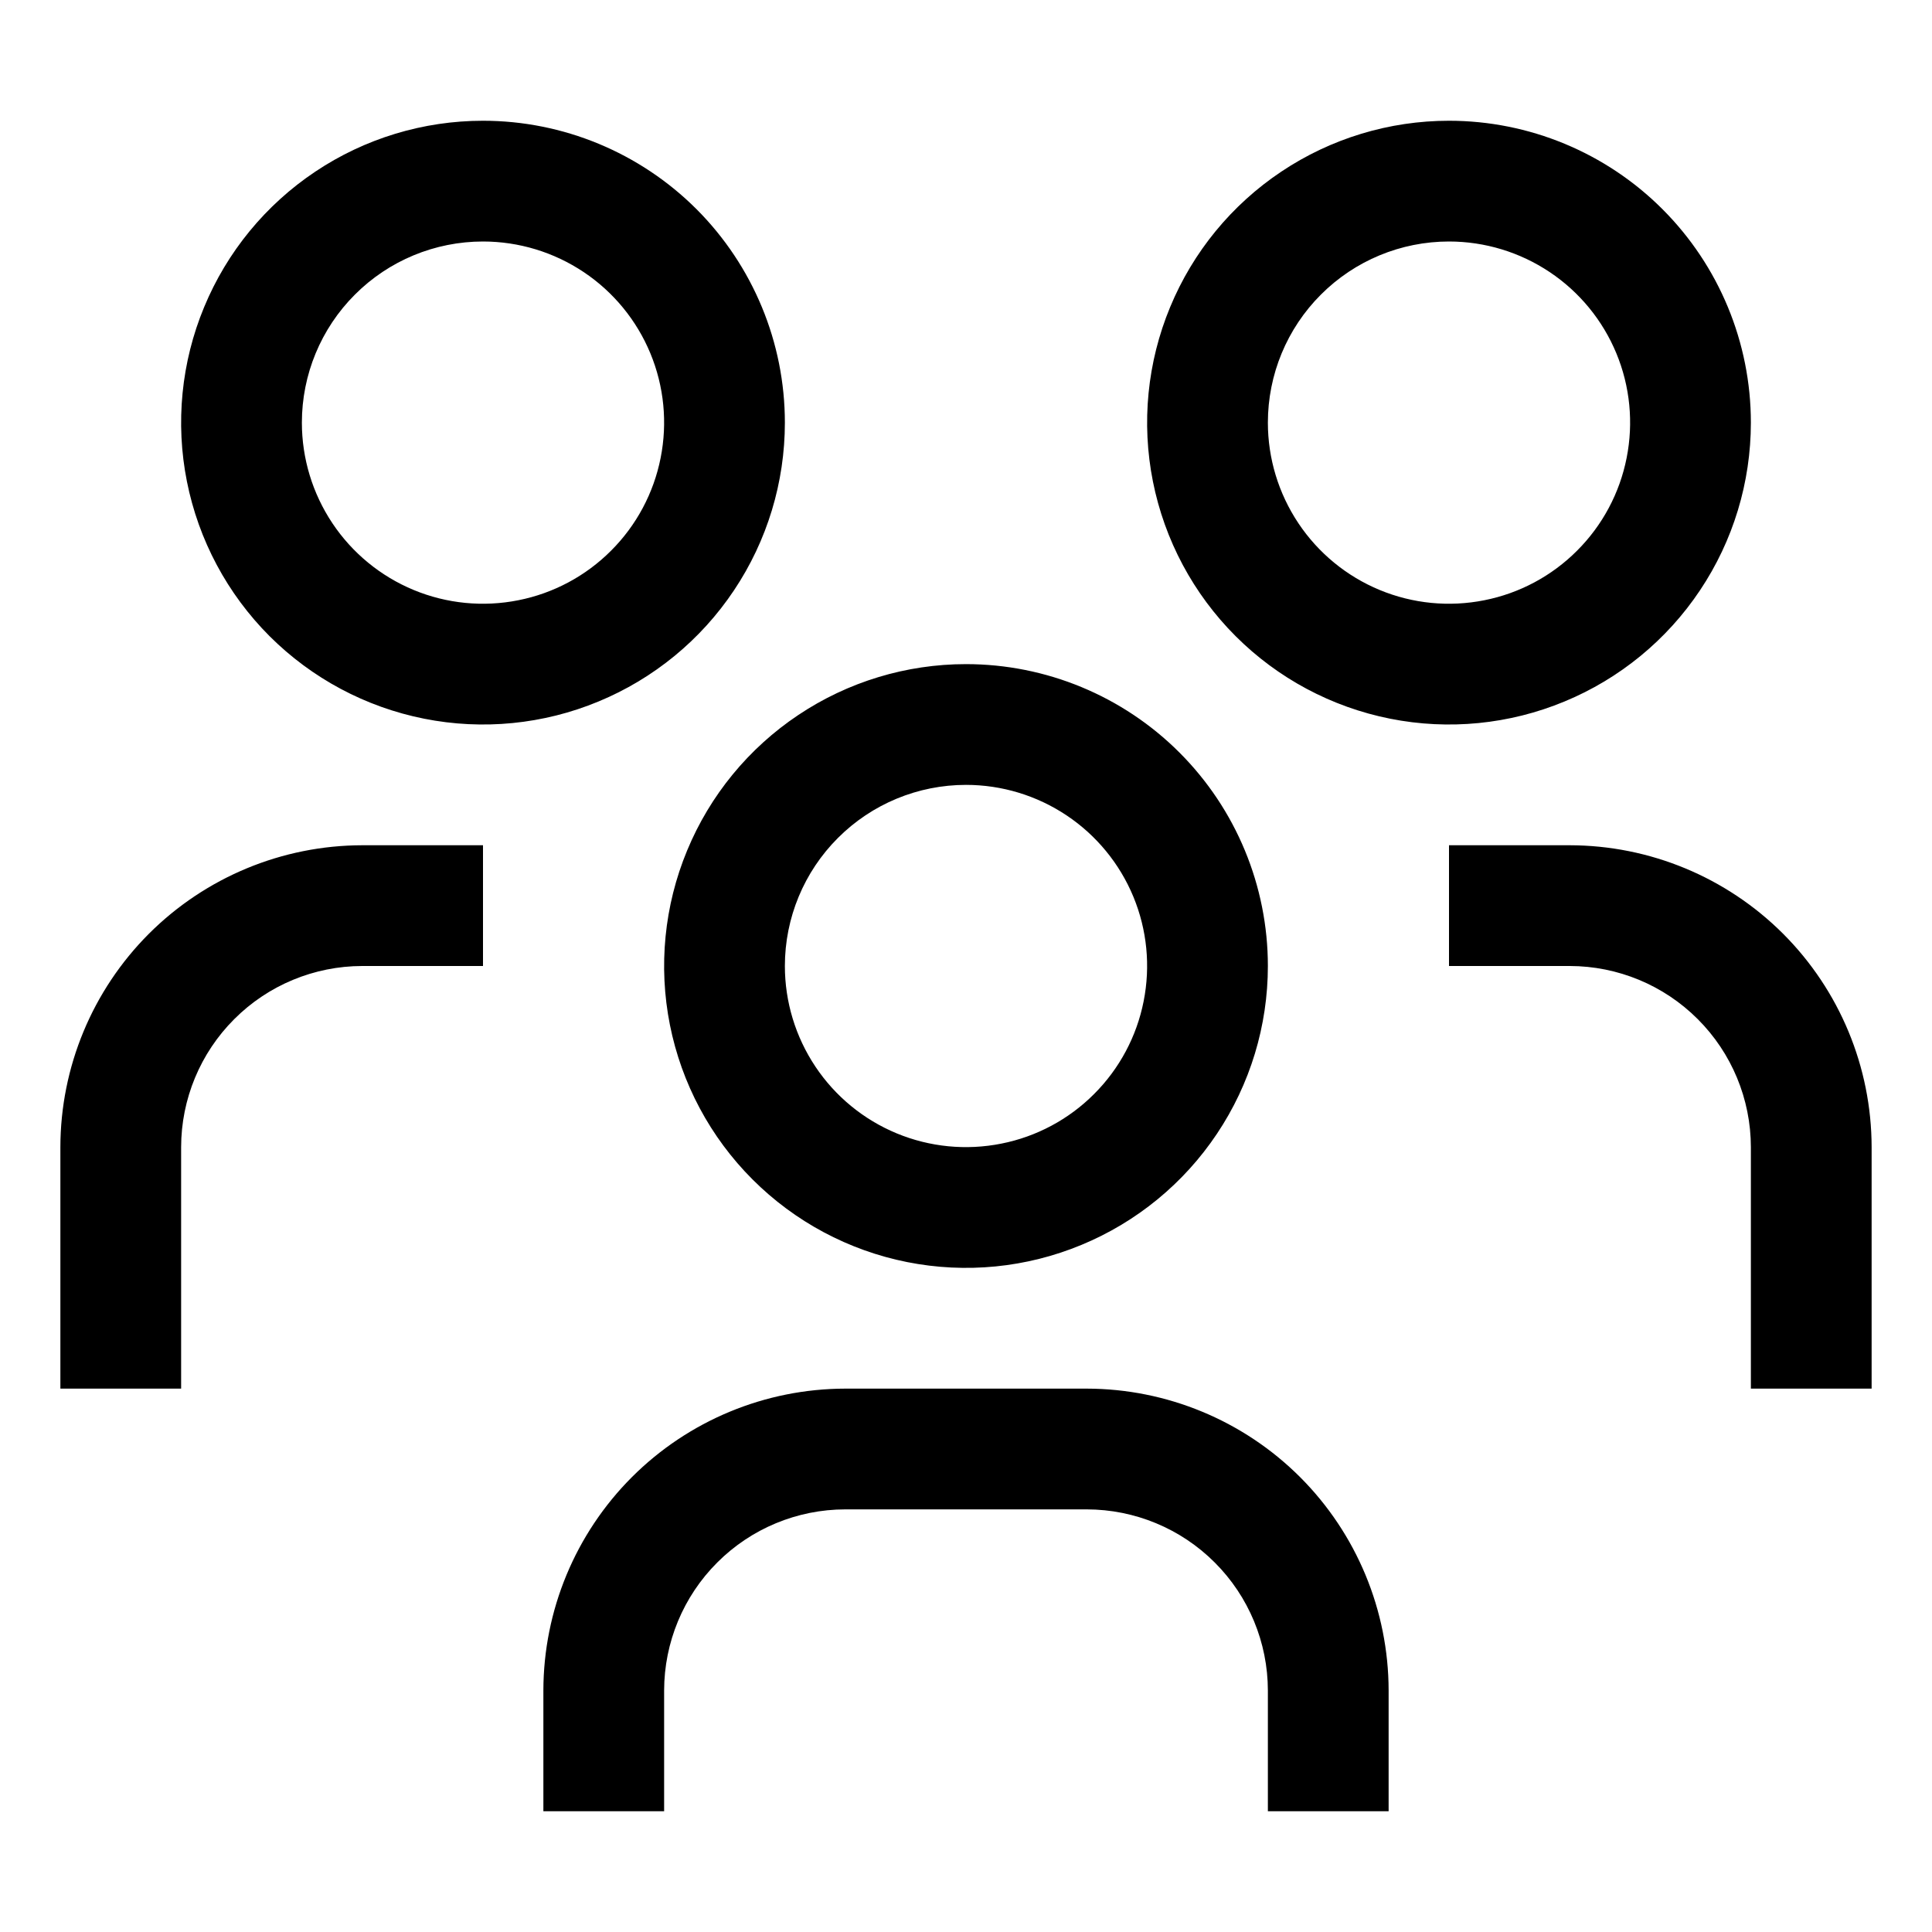 <svg width="32" height="32" viewBox="0 0 32 32" fill="none" xmlns="http://www.w3.org/2000/svg">
<g clip-path="url(#clip0_244_1349)">
<path fill-rule="evenodd" clip-rule="evenodd" d="M25.667 4.506C25.173 4.176 24.593 4 24 4C23.204 4 22.441 4.316 21.879 4.879C21.316 5.441 21 6.204 21 7C21 7.593 21.176 8.173 21.506 8.667C21.835 9.16 22.304 9.545 22.852 9.772C23.4 9.999 24.003 10.058 24.585 9.942C25.167 9.827 25.702 9.541 26.121 9.121C26.541 8.702 26.827 8.167 26.942 7.585C27.058 7.003 26.999 6.4 26.772 5.852C26.545 5.304 26.16 4.835 25.667 4.506ZM21.222 2.843C22.044 2.293 23.011 2 24 2C25.326 2 26.598 2.527 27.535 3.464C28.473 4.402 29 5.674 29 7C29 7.989 28.707 8.956 28.157 9.778C27.608 10.6 26.827 11.241 25.913 11.619C25 11.998 23.994 12.097 23.025 11.904C22.055 11.711 21.164 11.235 20.465 10.536C19.765 9.836 19.289 8.945 19.096 7.975C18.903 7.006 19.002 6 19.381 5.087C19.759 4.173 20.4 3.392 21.222 2.843ZM24 14H26C27.326 14.002 28.596 14.529 29.534 15.466C30.471 16.404 30.998 17.674 31 19V23H29V19C28.999 18.205 28.683 17.442 28.12 16.88C27.558 16.317 26.795 16.001 26 16H24V14ZM23 30H21V28C20.999 27.205 20.683 26.442 20.12 25.88C19.558 25.317 18.795 25.001 18 25H14C13.205 25.001 12.442 25.317 11.88 25.88C11.317 26.442 11.001 27.205 11 28V30H9V28C9.002 26.674 9.529 25.404 10.466 24.466C11.403 23.529 12.674 23.002 14 23H18C19.326 23.002 20.596 23.529 21.534 24.466C22.471 25.404 22.998 26.674 23 28V30ZM17.667 13.506C17.173 13.176 16.593 13 16 13C15.204 13 14.441 13.316 13.879 13.879C13.316 14.441 13 15.204 13 16C13 16.593 13.176 17.173 13.506 17.667C13.835 18.16 14.304 18.545 14.852 18.772C15.4 18.999 16.003 19.058 16.585 18.942C17.167 18.827 17.702 18.541 18.121 18.121C18.541 17.702 18.827 17.167 18.942 16.585C19.058 16.003 18.999 15.4 18.772 14.852C18.545 14.304 18.16 13.835 17.667 13.506ZM13.222 11.843C14.044 11.293 15.011 11 16 11C17.326 11 18.598 11.527 19.535 12.464C20.473 13.402 21 14.674 21 16C21 16.989 20.707 17.956 20.157 18.778C19.608 19.6 18.827 20.241 17.913 20.619C17 20.998 15.995 21.097 15.025 20.904C14.055 20.711 13.164 20.235 12.464 19.535C11.765 18.836 11.289 17.945 11.096 16.976C10.903 16.006 11.002 15 11.381 14.087C11.759 13.173 12.4 12.392 13.222 11.843ZM8 14H6C4.674 14.002 3.404 14.529 2.466 15.466C1.529 16.404 1.002 17.674 1 19V23H3V19C3.001 18.205 3.317 17.442 3.88 16.88C4.442 16.317 5.205 16.001 6 16H8V14ZM9.667 4.506C9.173 4.176 8.593 4 8 4C7.204 4 6.441 4.316 5.879 4.879C5.316 5.441 5 6.204 5 7C5 7.593 5.176 8.173 5.506 8.667C5.835 9.16 6.304 9.545 6.852 9.772C7.4 9.999 8.003 10.058 8.585 9.942C9.167 9.827 9.702 9.541 10.121 9.121C10.541 8.702 10.827 8.167 10.942 7.585C11.058 7.003 10.999 6.4 10.772 5.852C10.545 5.304 10.16 4.835 9.667 4.506ZM5.222 2.843C6.044 2.293 7.011 2 8 2C9.326 2 10.598 2.527 11.536 3.464C12.473 4.402 13 5.674 13 7C13 7.989 12.707 8.956 12.157 9.778C11.608 10.6 10.827 11.241 9.913 11.619C9 11.998 7.994 12.097 7.025 11.904C6.055 11.711 5.164 11.235 4.464 10.536C3.765 9.836 3.289 8.945 3.096 7.975C2.903 7.006 3.002 6 3.381 5.087C3.759 4.173 4.4 3.392 5.222 2.843Z" fill="black"/>
</g>
<defs>
<clipPath id="clip0_244_1349">
<rect width="32" height="32" fill="white"/>
</clipPath>
</defs>
</svg>
